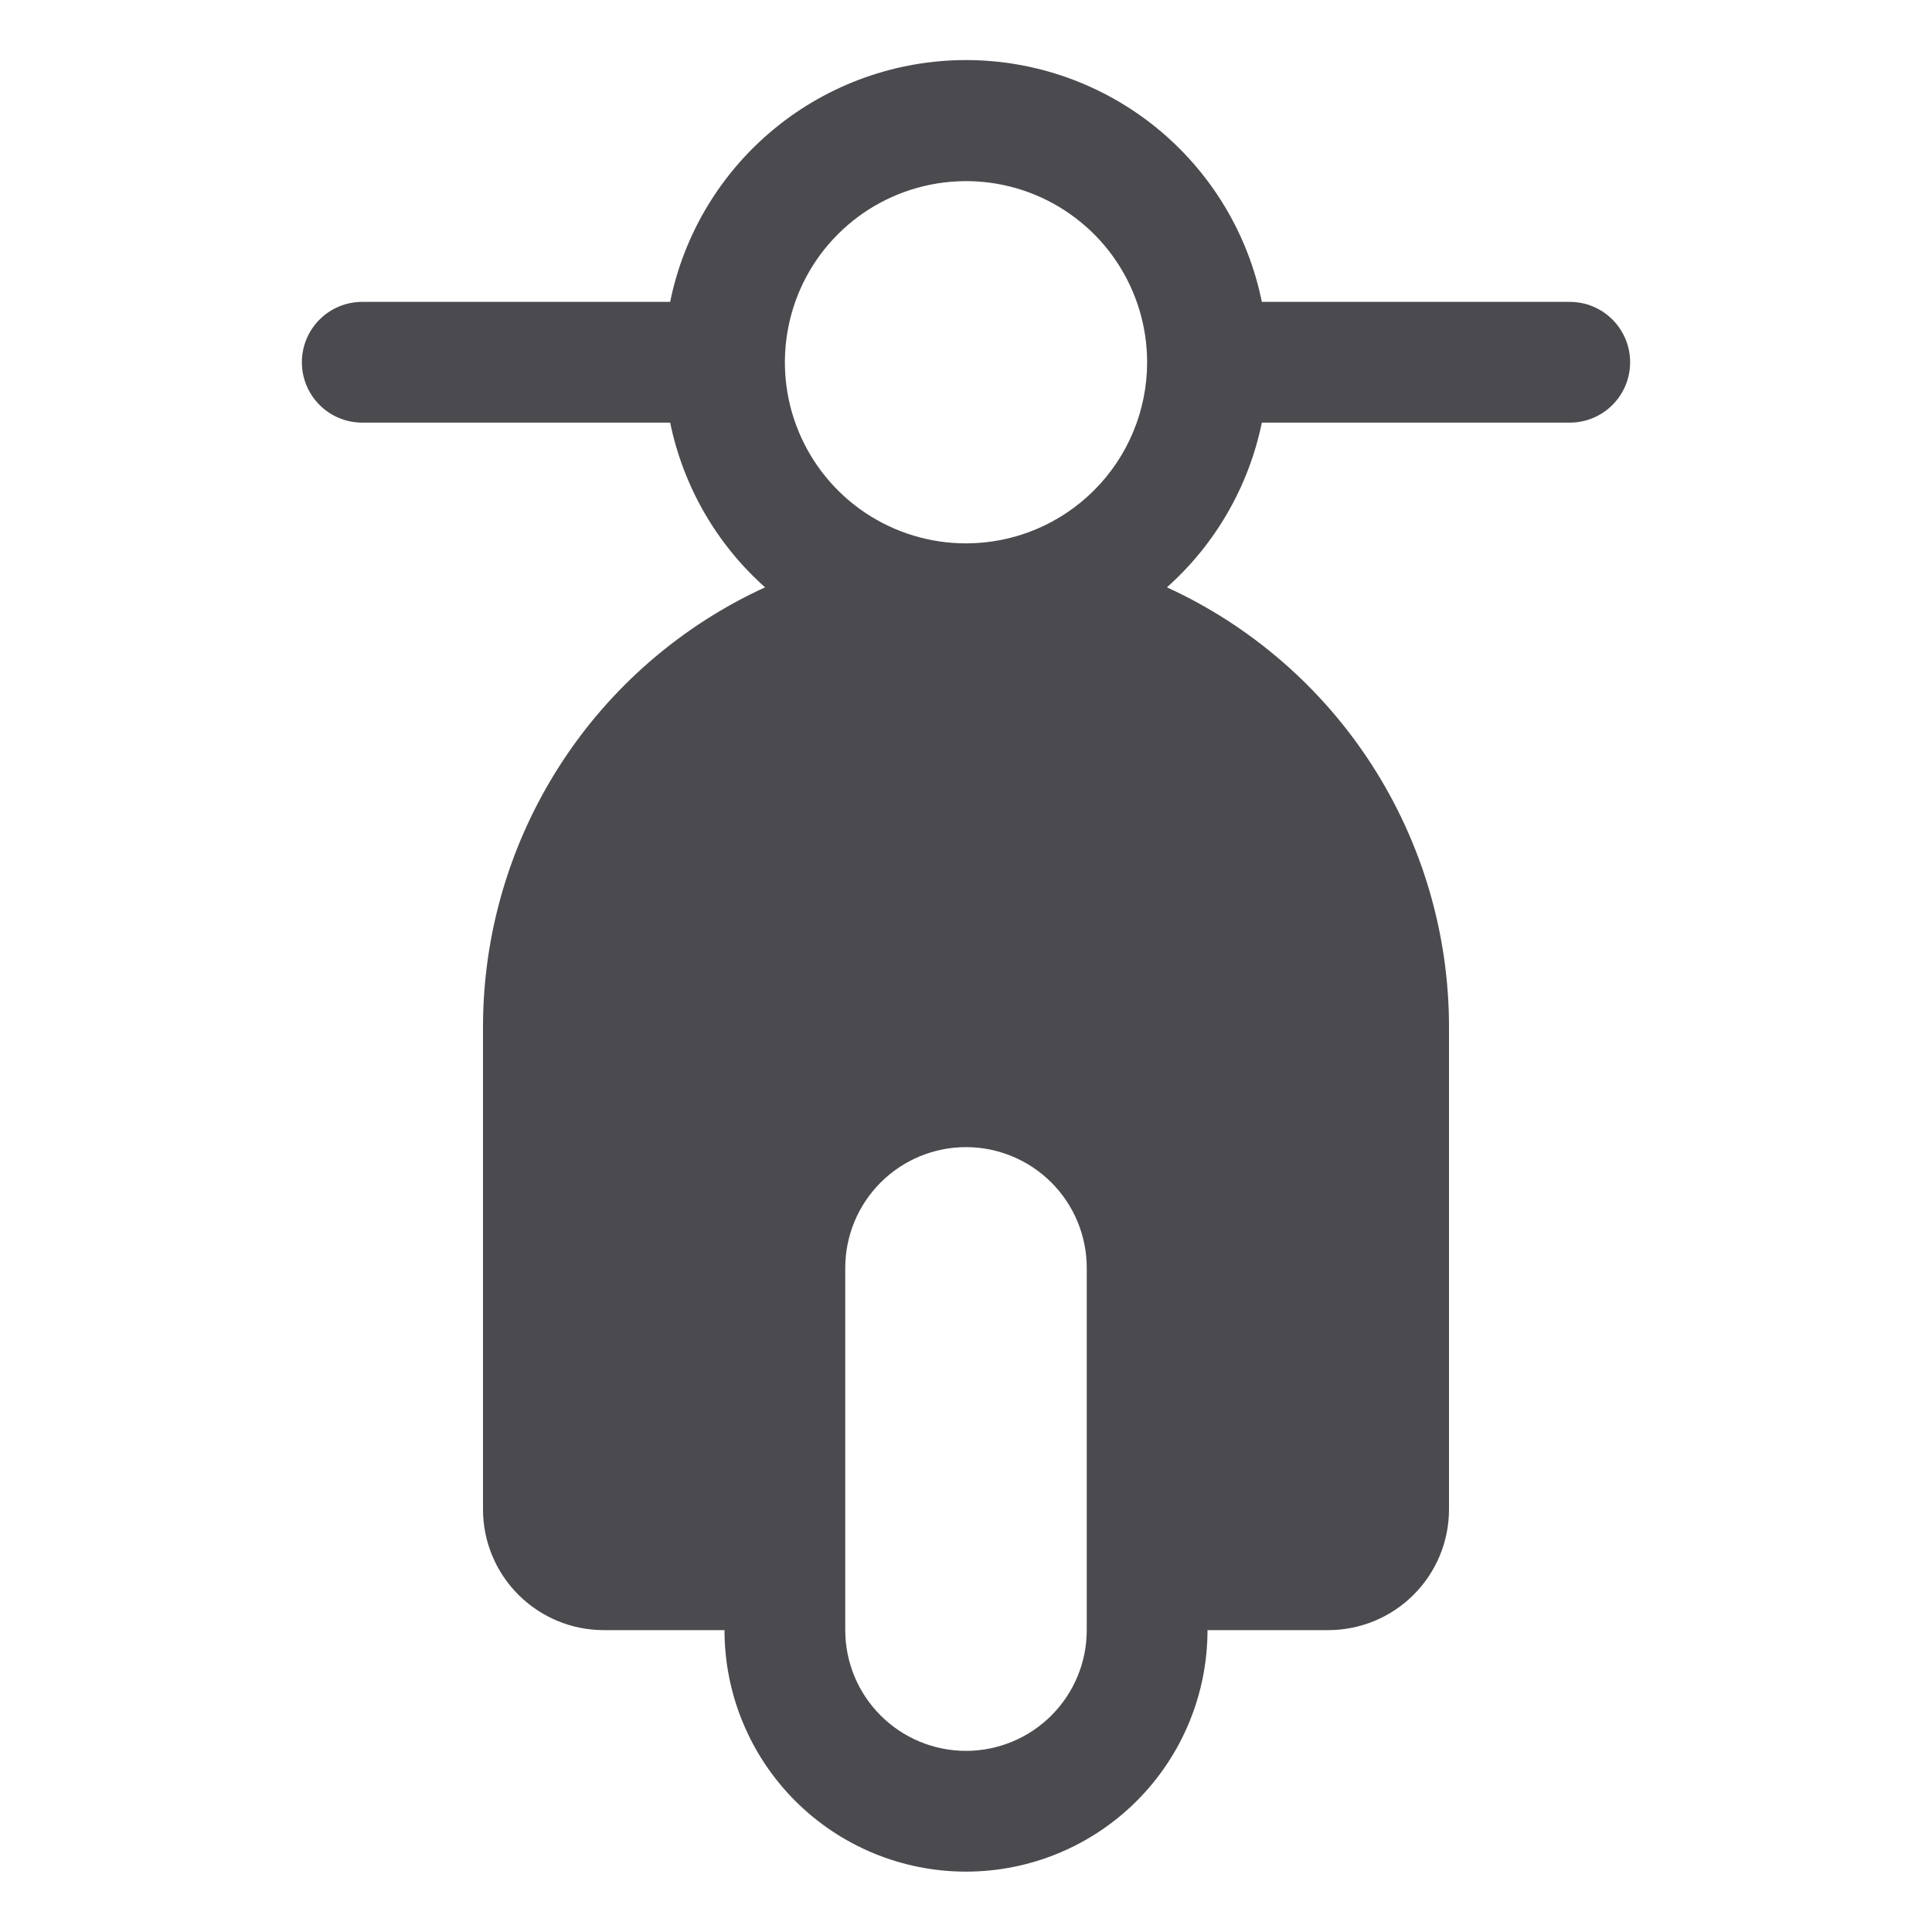 <svg width="32" height="32" viewBox="0 0 32 32" fill="none" xmlns="http://www.w3.org/2000/svg">
<path d="M26 5H20.9C20.671 3.87 20.057 2.854 19.164 2.124C18.271 1.394 17.153 0.995 16 0.995C14.847 0.995 13.729 1.394 12.836 2.124C11.943 2.854 11.329 3.87 11.1 5H6C5.735 5 5.48 5.105 5.293 5.293C5.105 5.481 5 5.735 5 6C5 6.265 5.105 6.52 5.293 6.707C5.48 6.895 5.735 7 6 7H11.1C11.317 8.055 11.868 9.012 12.672 9.728C11.28 10.366 10.099 11.39 9.271 12.68C8.443 13.969 8.002 15.468 8 17V25C8 25.531 8.211 26.039 8.586 26.414C8.961 26.789 9.47 27 10 27H12C12 28.061 12.421 29.078 13.172 29.829C13.922 30.579 14.939 31 16 31C17.061 31 18.078 30.579 18.828 29.829C19.579 29.078 20 28.061 20 27H22C22.53 27 23.039 26.789 23.414 26.414C23.789 26.039 24 25.531 24 25V17C23.998 15.468 23.557 13.969 22.729 12.68C21.901 11.39 20.72 10.366 19.328 9.728C20.132 9.012 20.683 8.055 20.9 7H26C26.265 7 26.52 6.895 26.707 6.707C26.895 6.52 27 6.265 27 6C27 5.735 26.895 5.481 26.707 5.293C26.52 5.105 26.265 5 26 5ZM18 27C18 27.531 17.789 28.039 17.414 28.414C17.039 28.789 16.53 29 16 29C15.47 29 14.961 28.789 14.586 28.414C14.211 28.039 14 27.531 14 27V21C14 20.47 14.211 19.961 14.586 19.586C14.961 19.211 15.47 19 16 19C16.53 19 17.039 19.211 17.414 19.586C17.789 19.961 18 20.47 18 21V27ZM16 9C15.407 9 14.827 8.824 14.333 8.495C13.84 8.165 13.455 7.696 13.228 7.148C13.001 6.6 12.942 5.997 13.058 5.415C13.173 4.833 13.459 4.298 13.879 3.879C14.298 3.459 14.833 3.174 15.415 3.058C15.997 2.942 16.6 3.001 17.148 3.228C17.696 3.456 18.165 3.84 18.494 4.333C18.824 4.827 19 5.407 19 6C19 6.796 18.684 7.559 18.121 8.121C17.559 8.684 16.796 9 16 9Z" fill="#4A4A4F"/>
</svg>
